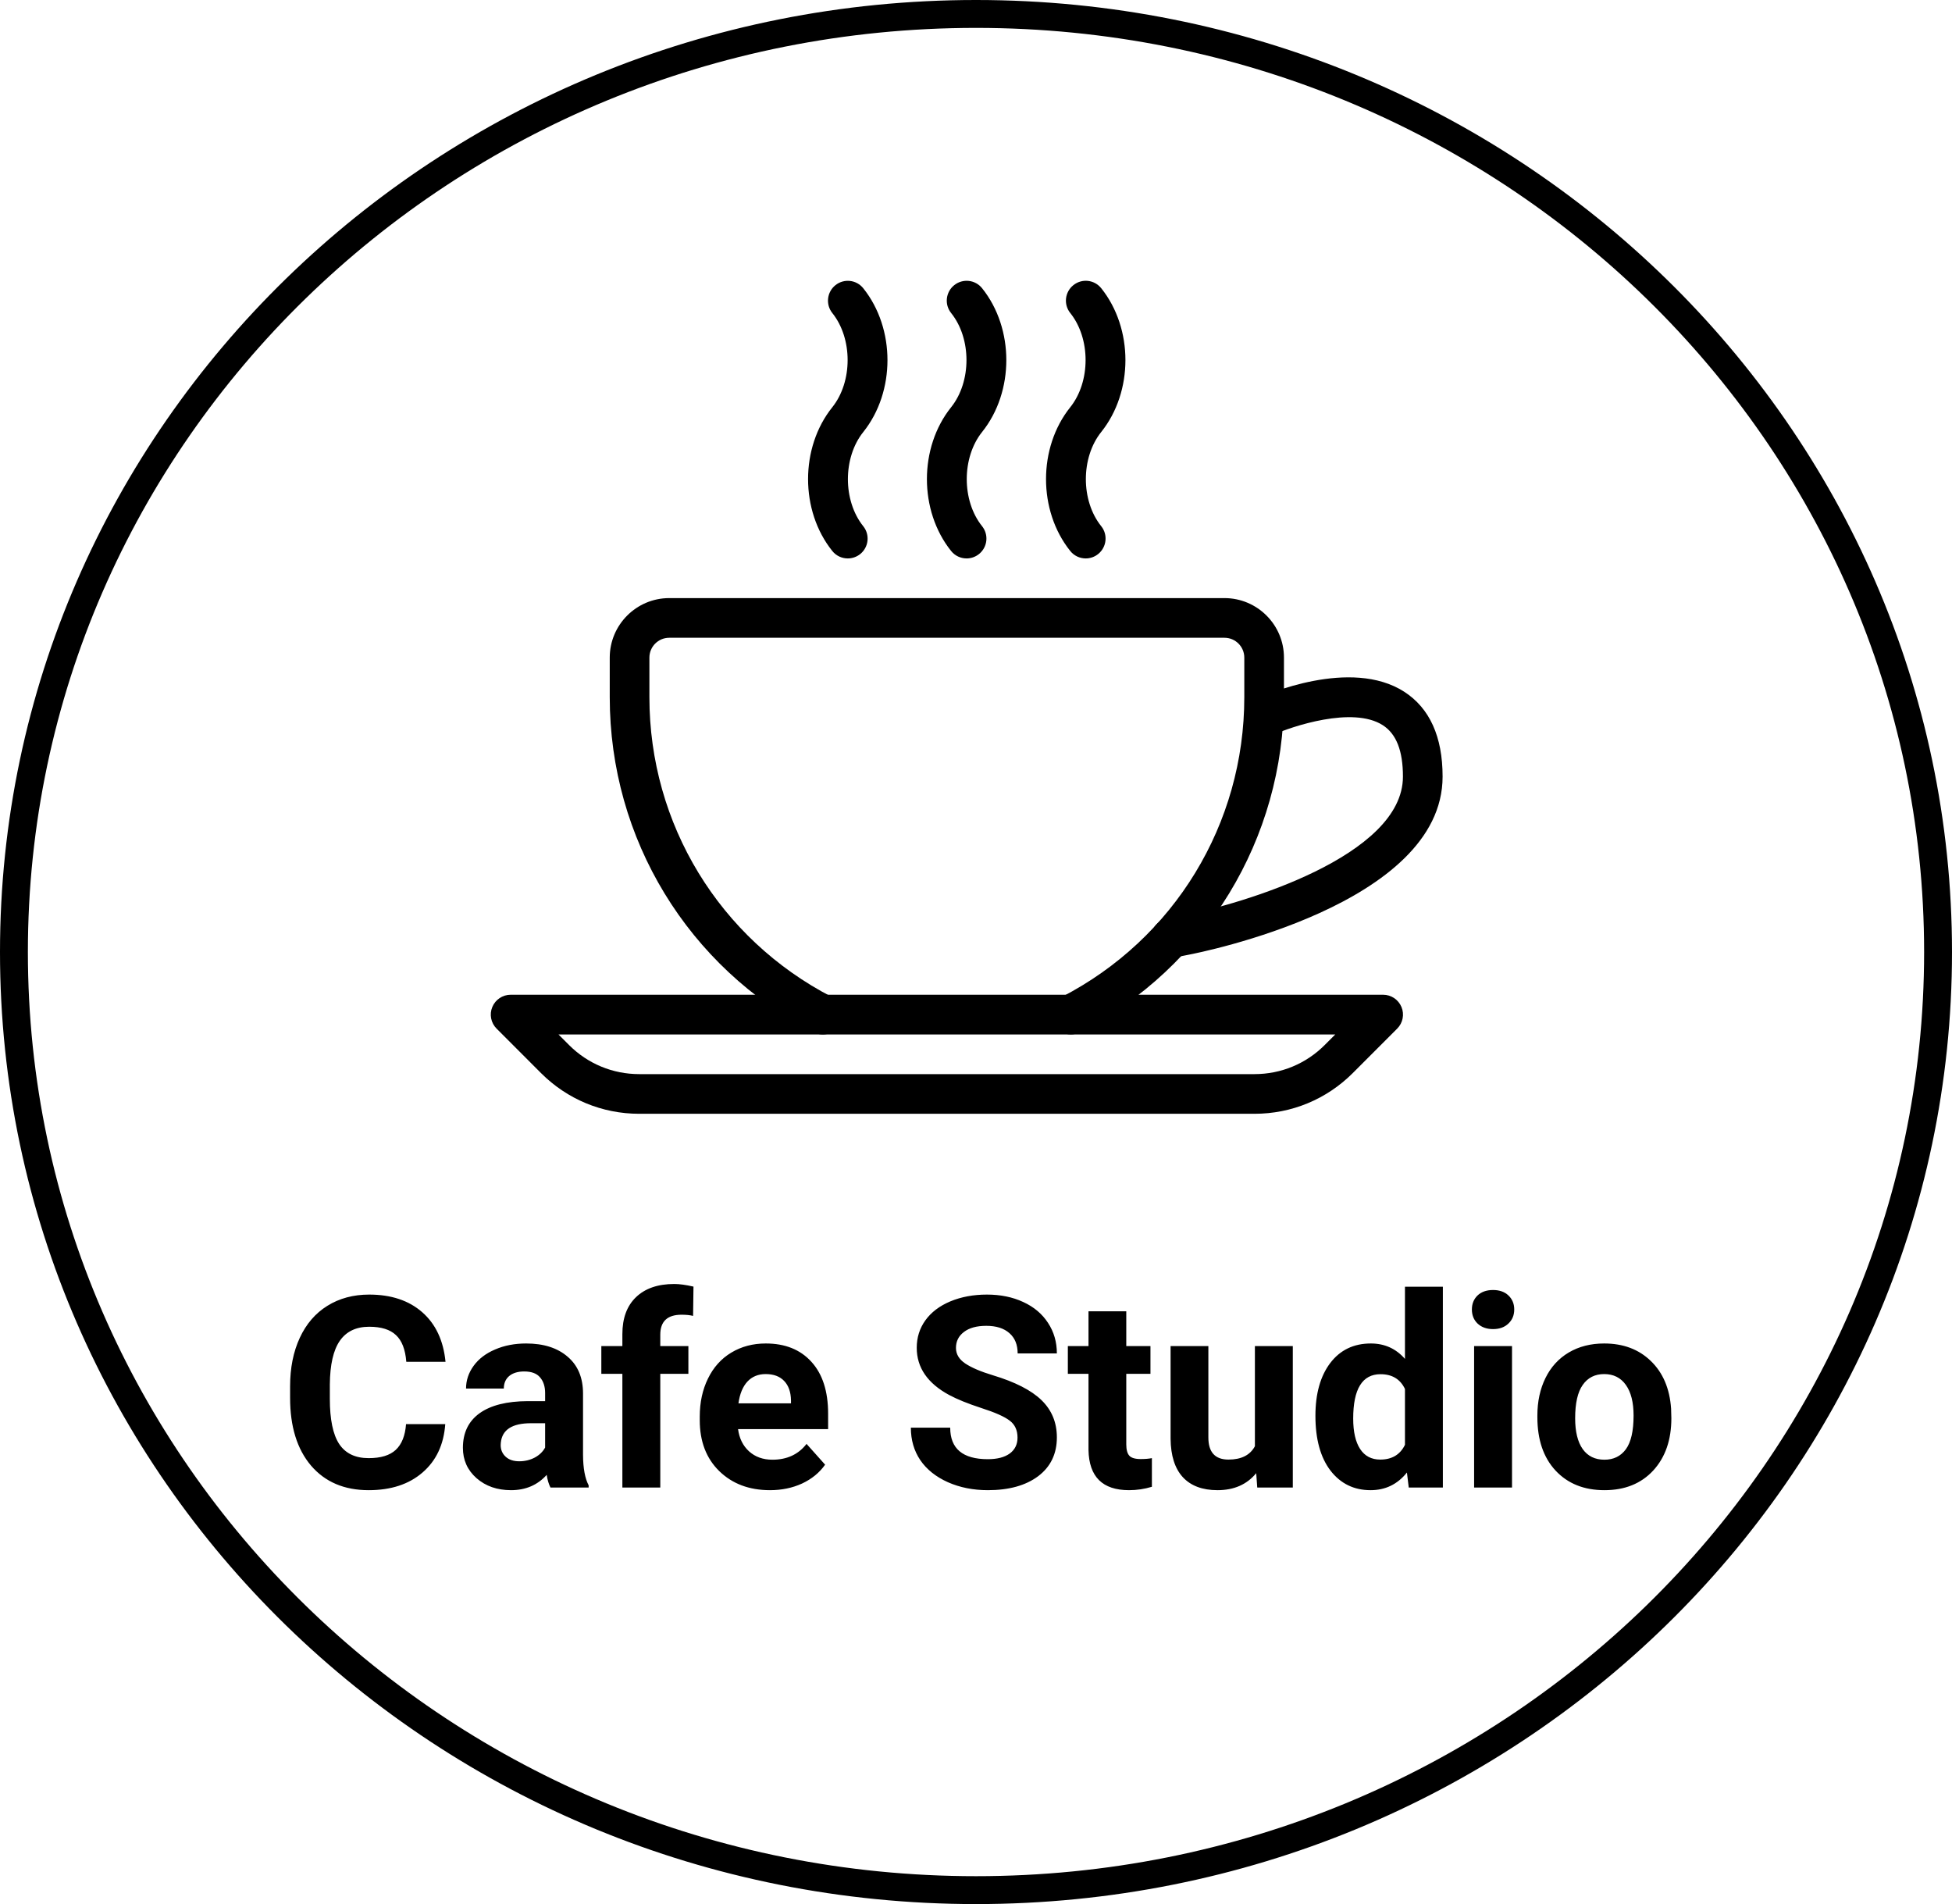 <svg width="1050" height="1024" viewBox="0 0 1050 1024" fill="none" xmlns="http://www.w3.org/2000/svg">
<path d="M1042.5 512C1042.5 790.451 810.986 1016.5 525 1016.5C239.014 1016.5 7.5 790.451 7.5 512C7.5 233.549 239.014 7.5 525 7.5C810.986 7.5 1042.5 233.549 1042.5 512Z" stroke="black" stroke-width="15"/>
<path d="M239.508 765.898C238.711 776.914 234.633 785.586 227.273 791.914C219.961 798.242 210.305 801.406 198.305 801.406C185.18 801.406 174.844 797 167.297 788.188C159.797 779.328 156.047 767.188 156.047 751.766V745.508C156.047 735.664 157.781 726.992 161.25 719.492C164.719 711.992 169.664 706.25 176.086 702.266C182.555 698.234 190.055 696.219 198.586 696.219C210.398 696.219 219.914 699.383 227.133 705.711C234.352 712.039 238.523 720.922 239.648 732.359H218.555C218.039 725.75 216.188 720.969 213 718.016C209.859 715.016 205.055 713.516 198.586 713.516C191.555 713.516 186.281 716.047 182.766 721.109C179.297 726.125 177.516 733.93 177.422 744.523V752.258C177.422 763.32 179.086 771.406 182.414 776.516C185.789 781.625 191.086 784.18 198.305 784.18C204.82 784.18 209.672 782.703 212.859 779.75C216.094 776.75 217.945 772.133 218.414 765.898H239.508ZM296.109 800C295.172 798.172 294.492 795.898 294.07 793.18C289.148 798.664 282.75 801.406 274.875 801.406C267.422 801.406 261.234 799.25 256.312 794.938C251.438 790.625 249 785.188 249 778.625C249 770.562 251.977 764.375 257.93 760.062C263.93 755.75 272.578 753.57 283.875 753.523H293.227V749.164C293.227 745.648 292.312 742.836 290.484 740.727C288.703 738.617 285.867 737.562 281.977 737.562C278.555 737.562 275.859 738.383 273.891 740.023C271.969 741.664 271.008 743.914 271.008 746.773H250.688C250.688 742.367 252.047 738.289 254.766 734.539C257.484 730.789 261.328 727.859 266.297 725.75C271.266 723.594 276.844 722.516 283.031 722.516C292.406 722.516 299.836 724.883 305.32 729.617C310.852 734.305 313.617 740.914 313.617 749.445V782.422C313.664 789.641 314.672 795.102 316.641 798.805V800H296.109ZM279.305 785.867C282.305 785.867 285.07 785.211 287.602 783.898C290.133 782.539 292.008 780.734 293.227 778.484V765.406H285.633C275.461 765.406 270.047 768.922 269.391 775.953L269.32 777.148C269.32 779.68 270.211 781.766 271.992 783.406C273.773 785.047 276.211 785.867 279.305 785.867ZM334.781 800V738.828H323.461V723.922H334.781V717.453C334.781 708.922 337.219 702.312 342.094 697.625C347.016 692.891 353.883 690.523 362.695 690.523C365.508 690.523 368.953 690.992 373.031 691.93L372.82 707.68C371.133 707.258 369.07 707.047 366.633 707.047C358.992 707.047 355.172 710.633 355.172 717.805V723.922H370.289V738.828H355.172V800H334.781ZM414.164 801.406C403.008 801.406 393.914 797.984 386.883 791.141C379.898 784.297 376.406 775.18 376.406 763.789V761.82C376.406 754.18 377.883 747.359 380.836 741.359C383.789 735.312 387.961 730.672 393.352 727.438C398.789 724.156 404.977 722.516 411.914 722.516C422.32 722.516 430.5 725.797 436.453 732.359C442.453 738.922 445.453 748.227 445.453 760.273V768.57H397.008C397.664 773.539 399.633 777.523 402.914 780.523C406.242 783.523 410.438 785.023 415.5 785.023C423.328 785.023 429.445 782.188 433.852 776.516L443.836 787.695C440.789 792.008 436.664 795.383 431.461 797.82C426.258 800.211 420.492 801.406 414.164 801.406ZM411.844 738.969C407.812 738.969 404.531 740.328 402 743.047C399.516 745.766 397.922 749.656 397.219 754.719H425.484V753.102C425.391 748.602 424.172 745.133 421.828 742.695C419.484 740.211 416.156 738.969 411.844 738.969ZM547.336 773.141C547.336 769.156 545.93 766.109 543.117 764C540.305 761.844 535.242 759.594 527.93 757.25C520.617 754.859 514.828 752.516 510.562 750.219C498.938 743.938 493.125 735.477 493.125 724.836C493.125 719.305 494.672 714.383 497.766 710.07C500.906 705.711 505.383 702.312 511.195 699.875C517.055 697.438 523.617 696.219 530.883 696.219C538.195 696.219 544.711 697.555 550.43 700.227C556.148 702.852 560.578 706.578 563.719 711.406C566.906 716.234 568.5 721.719 568.5 727.859H547.406C547.406 723.172 545.93 719.539 542.977 716.961C540.023 714.336 535.875 713.023 530.531 713.023C525.375 713.023 521.367 714.125 518.508 716.328C515.648 718.484 514.219 721.344 514.219 724.906C514.219 728.234 515.883 731.023 519.211 733.273C522.586 735.523 527.531 737.633 534.047 739.602C546.047 743.211 554.789 747.688 560.273 753.031C565.758 758.375 568.5 765.031 568.5 773C568.5 781.859 565.148 788.82 558.445 793.883C551.742 798.898 542.719 801.406 531.375 801.406C523.5 801.406 516.328 799.977 509.859 797.117C503.391 794.211 498.445 790.25 495.023 785.234C491.648 780.219 489.961 774.406 489.961 767.797H511.125C511.125 779.094 517.875 784.742 531.375 784.742C536.391 784.742 540.305 783.734 543.117 781.719C545.93 779.656 547.336 776.797 547.336 773.141ZM605.836 705.219V723.922H618.844V738.828H605.836V776.797C605.836 779.609 606.375 781.625 607.453 782.844C608.531 784.062 610.594 784.672 613.641 784.672C615.891 784.672 617.883 784.508 619.617 784.18V799.578C615.633 800.797 611.531 801.406 607.312 801.406C593.062 801.406 585.797 794.211 585.516 779.82V738.828H574.406V723.922H585.516V705.219H605.836ZM675.727 792.266C670.711 798.359 663.773 801.406 654.914 801.406C646.758 801.406 640.523 799.062 636.211 794.375C631.945 789.688 629.766 782.82 629.672 773.773V723.922H649.992V773.07C649.992 780.992 653.602 784.953 660.82 784.953C667.711 784.953 672.445 782.562 675.023 777.781V723.922H695.414V800H676.289L675.727 792.266ZM707.578 761.398C707.578 749.539 710.227 740.094 715.523 733.062C720.867 726.031 728.156 722.516 737.391 722.516C744.797 722.516 750.914 725.281 755.742 730.812V692H776.133V800H757.781L756.797 791.914C751.734 798.242 745.219 801.406 737.25 801.406C728.297 801.406 721.102 797.891 715.664 790.859C710.273 783.781 707.578 773.961 707.578 761.398ZM727.898 762.875C727.898 770 729.141 775.461 731.625 779.258C734.109 783.055 737.719 784.953 742.453 784.953C748.734 784.953 753.164 782.305 755.742 777.008V746.984C753.211 741.688 748.828 739.039 742.594 739.039C732.797 739.039 727.898 746.984 727.898 762.875ZM813.328 800H792.938V723.922H813.328V800ZM791.742 704.234C791.742 701.188 792.75 698.68 794.766 696.711C796.828 694.742 799.617 693.758 803.133 693.758C806.602 693.758 809.367 694.742 811.43 696.711C813.492 698.68 814.523 701.188 814.523 704.234C814.523 707.328 813.469 709.859 811.359 711.828C809.297 713.797 806.555 714.781 803.133 714.781C799.711 714.781 796.945 713.797 794.836 711.828C792.773 709.859 791.742 707.328 791.742 704.234ZM826.969 761.258C826.969 753.711 828.422 746.984 831.328 741.078C834.234 735.172 838.406 730.602 843.844 727.367C849.328 724.133 855.68 722.516 862.898 722.516C873.164 722.516 881.531 725.656 888 731.938C894.516 738.219 898.148 746.75 898.898 757.531L899.039 762.734C899.039 774.406 895.781 783.781 889.266 790.859C882.75 797.891 874.008 801.406 863.039 801.406C852.07 801.406 843.305 797.891 836.742 790.859C830.227 783.828 826.969 774.266 826.969 762.172V761.258ZM847.289 762.734C847.289 769.953 848.648 775.484 851.367 779.328C854.086 783.125 857.977 785.023 863.039 785.023C867.961 785.023 871.805 783.148 874.57 779.398C877.336 775.602 878.719 769.555 878.719 761.258C878.719 754.18 877.336 748.695 874.57 744.805C871.805 740.914 867.914 738.969 862.898 738.969C857.93 738.969 854.086 740.914 851.367 744.805C848.648 748.648 847.289 754.625 847.289 762.734Z" fill="black"/>
<g clip-path="url(#clip0)">
<path d="M658.655 321.654H359.988C342.345 321.654 327.988 336.011 327.988 353.654V374.987C327.988 451.104 370.036 520.139 437.705 555.147C442.932 557.835 449.374 555.808 452.084 550.56C454.772 545.333 452.745 538.891 447.497 536.181C386.953 504.864 349.321 443.104 349.321 374.986V353.653C349.321 347.765 354.1 342.986 359.988 342.986H658.655C664.543 342.986 669.322 347.765 669.322 353.653V374.986C669.322 443.103 631.69 504.863 571.125 536.159C565.877 538.868 563.85 545.311 566.538 550.538C568.437 554.207 572.17 556.319 576.031 556.319C577.695 556.319 579.359 555.935 580.916 555.124C648.607 520.137 690.655 451.124 690.655 374.985V353.652C690.655 336.011 676.297 321.654 658.655 321.654Z" fill="black"/>
<path d="M753.865 541.558C752.201 537.569 748.318 534.966 744.009 534.966H274.676C270.367 534.966 266.484 537.569 264.82 541.558C263.156 545.547 264.073 550.134 267.124 553.185L291.039 577.121C305.162 591.222 323.892 598.988 343.839 598.988H674.804C694.751 598.988 713.503 591.223 727.647 577.121L751.562 553.185C754.612 550.134 755.529 545.547 753.865 541.558ZM712.543 562.038C702.474 572.107 689.055 577.654 674.826 577.654H343.839C329.61 577.654 316.191 572.107 306.122 562.038L300.405 556.321H718.26L712.543 562.038Z" fill="black"/>
<path d="M755.359 372.022C726.623 353.547 680.714 373.601 675.572 375.926C670.217 378.379 667.828 384.694 670.281 390.07C672.734 395.446 679.028 397.814 684.425 395.361C694.708 390.689 727.689 379.617 743.817 390.006C751.092 394.678 754.654 403.745 754.654 417.654C754.654 460.363 668.51 486.177 635.251 492.534L627.699 494.027C621.918 495.158 618.163 500.768 619.294 506.55C620.297 511.627 624.755 515.147 629.747 515.147C630.43 515.147 631.112 515.083 631.816 514.934L639.304 513.462C644.893 512.395 775.987 486.689 775.987 417.654C775.988 396.193 769.034 380.854 755.359 372.022Z" fill="black"/>
<path d="M592.372 232.31C609.716 210.635 609.716 176.694 592.372 155.019C588.681 150.411 582.004 149.643 577.375 153.355C572.767 157.046 572.02 163.744 575.711 168.352C586.698 182.069 586.698 205.259 575.69 219.019C558.325 240.694 558.325 274.635 575.69 296.31C577.802 298.955 580.895 300.321 584.031 300.321C586.356 300.321 588.724 299.553 590.687 297.974C595.295 294.283 596.042 287.563 592.351 282.977C581.343 269.259 581.343 246.07 592.372 232.31Z" fill="black"/>
<path d="M528.287 232.31C545.652 210.635 545.652 176.694 528.287 155.019C524.618 150.411 517.898 149.664 513.29 153.355C508.682 157.046 507.935 163.766 511.626 168.352C522.634 182.069 522.634 205.259 511.605 219.019C494.261 240.694 494.261 274.635 511.605 296.31C513.717 298.955 516.81 300.321 519.946 300.321C522.271 300.321 524.618 299.553 526.602 297.974C531.21 294.283 531.957 287.585 528.266 282.977C517.279 269.259 517.279 246.07 528.287 232.31Z" fill="black"/>
<path d="M464.372 232.331C481.716 210.656 481.716 176.715 464.372 155.04C460.703 150.432 454.004 149.664 449.375 153.376C444.788 157.045 444.042 163.765 447.711 168.352C458.698 182.069 458.698 205.259 447.69 219.019C430.325 240.694 430.325 274.635 447.69 296.31C449.802 298.955 452.895 300.321 456.031 300.321C458.356 300.321 460.724 299.553 462.687 297.996C467.295 294.305 468.042 287.585 464.351 282.999C453.343 269.259 453.343 246.091 464.372 232.331Z" fill="black"/>
</g>
<defs>
<clipPath id="clip0">
<rect width="511.988" height="511.988" fill="white" transform="translate(264 119)"/>
</clipPath>
</defs>
</svg>
